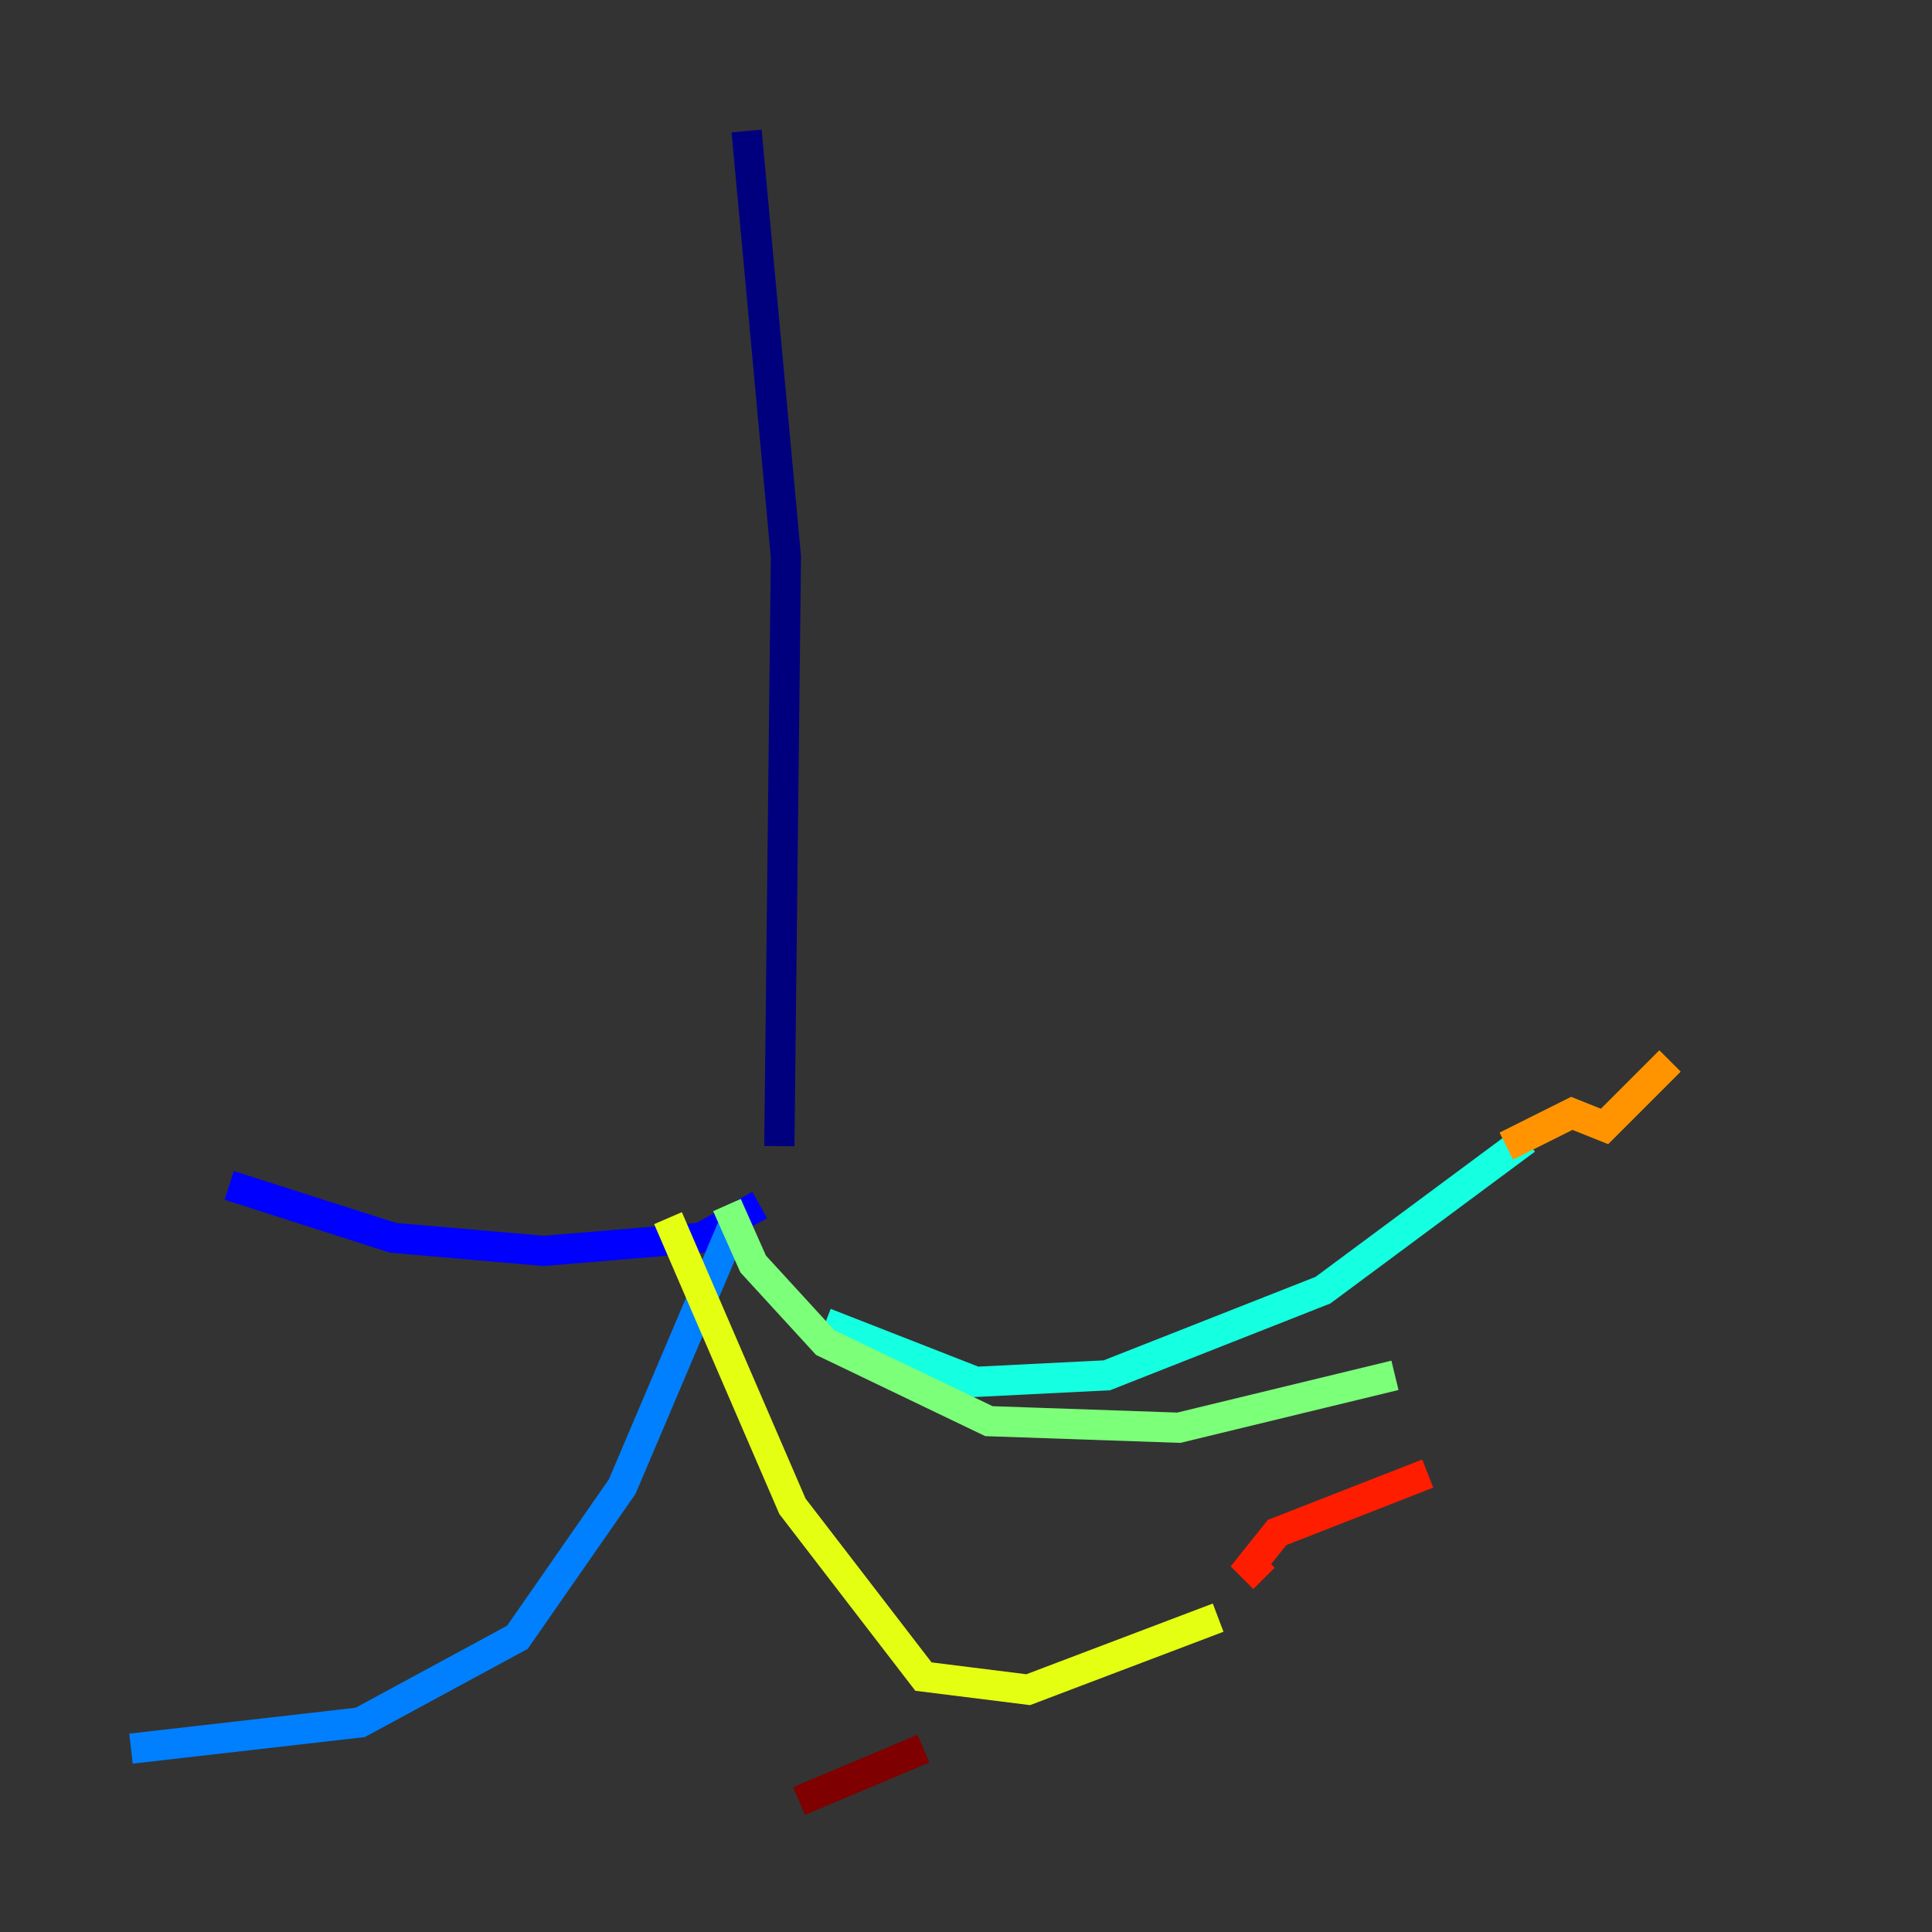 <?xml version="1.0" encoding="utf-8" ?>
<svg baseProfile="tiny" height="128" version="1.2" viewBox="0,0,128,128" width="128" xmlns="http://www.w3.org/2000/svg" xmlns:ev="http://www.w3.org/2001/xml-events" xmlns:xlink="http://www.w3.org/1999/xlink"><rect x="0" y="0" width="128" height="128" fill="#333333" stroke="none"/><defs /><polyline fill="none" points="49.464,8.678 52.068,36.881 51.634,75.932" stroke="#00007f" stroke-width="2" /><polyline fill="none" points="50.332,79.837 46.427,82.007 36.014,82.875 26.034,82.007 15.186,78.536" stroke="#0000ff" stroke-width="2" /><polyline fill="none" points="48.597,81.139 41.22,98.495 34.278,108.475 23.864,114.115 8.678,115.851" stroke="#0080ff" stroke-width="2" /><polyline fill="none" points="54.671,87.647 64.651,91.552 73.329,91.119 87.647,85.478 101.098,75.498" stroke="#15ffe1" stroke-width="2" /><polyline fill="none" points="48.163,79.837 49.898,83.742 54.671,88.949 65.519,94.156 78.102,94.59 92.42,91.119" stroke="#7cff79" stroke-width="2" /><polyline fill="none" points="44.258,80.705 52.502,99.797 61.18,111.078 68.122,111.946 80.705,107.173" stroke="#e4ff12" stroke-width="2" /><polyline fill="none" points="110.644,70.291 106.305,74.63 104.136,73.763 99.797,75.932" stroke="#ff9400" stroke-width="2" /><polyline fill="none" points="94.59,97.627 84.61,101.532 82.875,103.702 83.742,104.57" stroke="#ff1d00" stroke-width="2" /><polyline fill="none" points="61.18,115.851 52.936,119.322" stroke="#7f0000" stroke-width="2" /></svg>